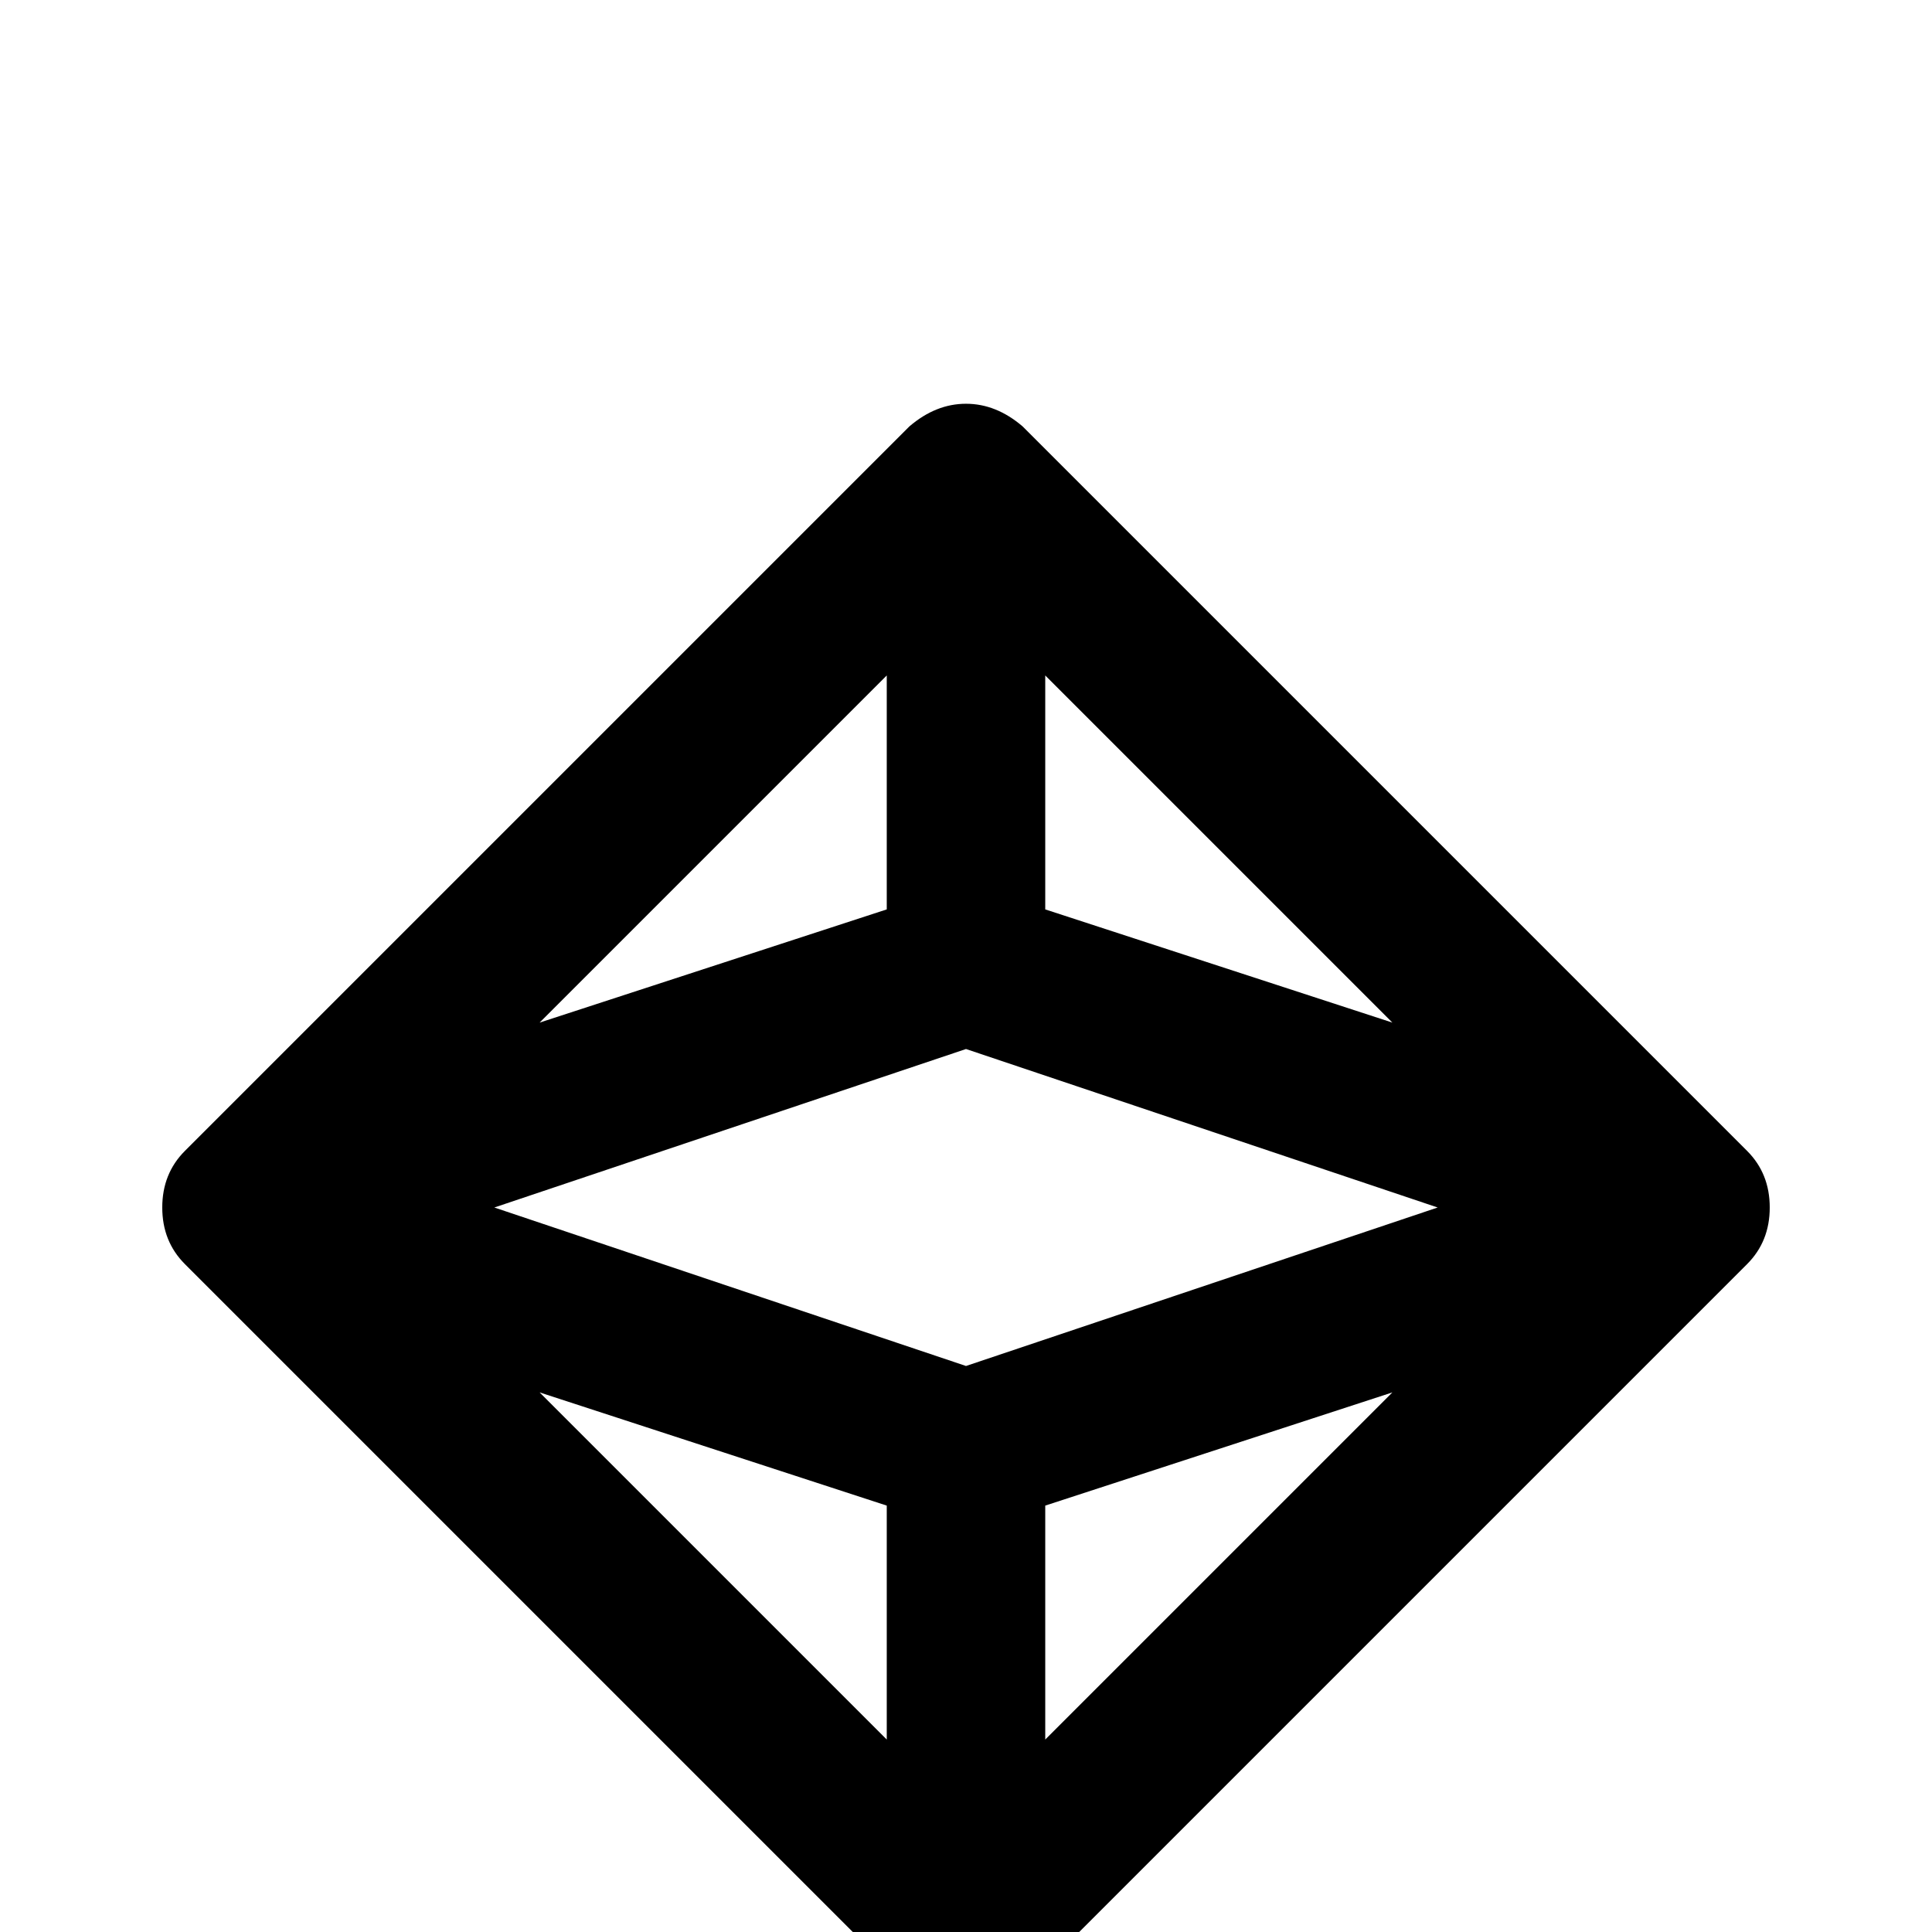 <svg xmlns="http://www.w3.org/2000/svg" viewBox="0 -512 512 512">
	<path fill="#000000" d="M463 -207L271 -399Q264 -405 256 -405Q248 -405 241 -399L49 -207Q43 -201 43 -192Q43 -183 49 -177L241 15Q248 21 256 21Q264 21 271 15L463 -177Q469 -183 469 -192Q469 -201 463 -207ZM277 -271V-333L369 -241ZM235 -271L143 -241L235 -333ZM256 -234L381 -192L256 -150L131 -192ZM235 -113V-51L143 -143ZM277 -113L369 -143L277 -51Z"/>
</svg>